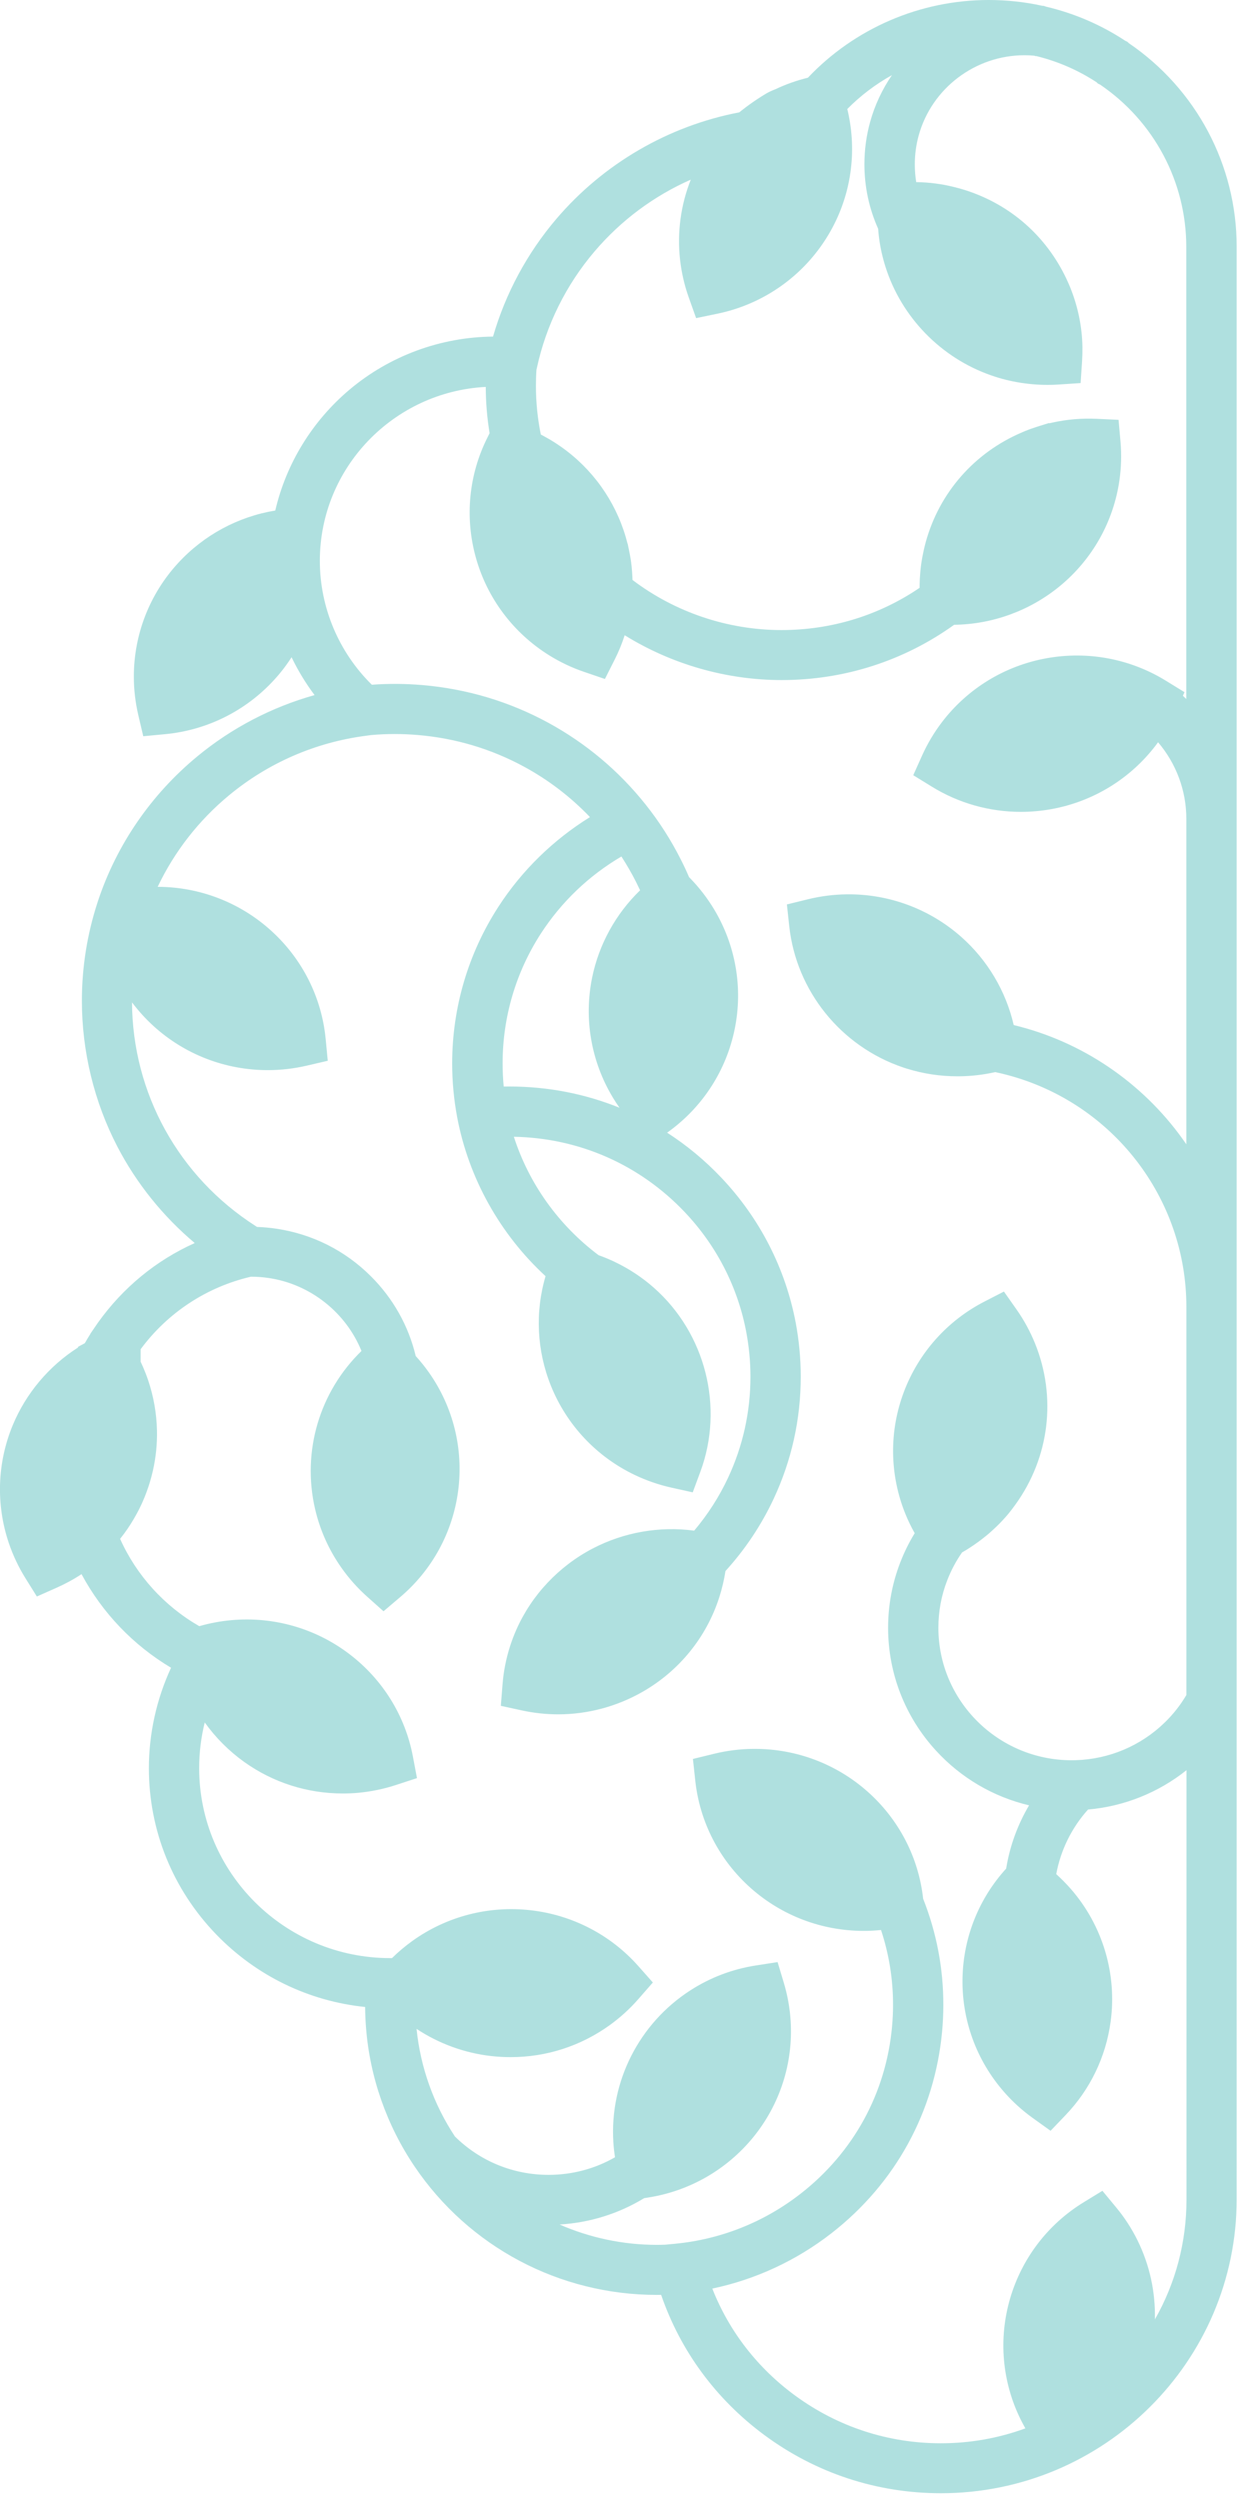 <svg width="164" height="331" viewBox="0 0 164 331" fill="none" xmlns="http://www.w3.org/2000/svg">
<path d="M149.528 5.71L149.342 5.531L149.046 5.387C145.846 3.283 142.336 1.775 138.605 0.891L138.226 0.768H138.074C135.75 0.253 133.357 -0 130.964 -0C121.91 -0 113.227 3.742 107.028 10.288C105.552 10.652 104.124 11.152 102.766 11.796C102.235 12.002 101.821 12.194 101.497 12.386C100.711 12.859 99.939 13.366 99.221 13.887C98.939 14.092 98.649 14.312 98.352 14.545L98.228 14.641C98.18 14.682 98.132 14.716 98.09 14.751C98.042 14.792 97.987 14.833 97.939 14.874C88.519 16.677 79.926 21.68 73.692 28.994C69.837 33.518 66.954 38.871 65.313 44.567C58.362 44.629 51.617 47.117 46.3 51.593C41.363 55.754 37.908 61.388 36.467 67.598C31.529 68.407 27.005 70.847 23.598 74.548C19.812 78.661 17.73 84.007 17.73 89.587C17.73 91.3 17.93 93.007 18.316 94.666L18.978 97.483L21.874 97.209C27.405 96.688 32.522 94.145 36.28 90.06C37.156 89.114 37.935 88.099 38.625 87.023C39.473 88.785 40.494 90.471 41.673 92.034C35.998 93.624 30.674 96.4 26.122 100.163C20.026 105.201 15.489 111.795 13.006 119.218C12.965 119.335 12.93 119.444 12.902 119.54C11.544 123.715 10.848 128.074 10.848 132.509C10.848 139.226 12.475 145.909 15.557 151.838C18.081 156.691 21.585 161.044 25.798 164.587C20.681 166.884 16.295 170.482 12.972 175.136L11.978 176.583V176.61C11.723 177.014 11.475 177.426 11.234 177.851L10.337 178.331V178.42C6.482 180.874 3.427 184.499 1.676 188.736C-0.373 193.691 -0.552 199.223 1.165 204.302C1.717 205.933 2.455 207.489 3.351 208.935L4.882 211.389L7.537 210.21C8.675 209.703 9.772 209.107 10.799 208.428C13.544 213.542 17.654 217.846 22.66 220.821C20.736 224.975 19.723 229.54 19.723 234.132C19.723 242.371 22.888 250.178 28.646 256.135C33.929 261.598 40.873 264.97 48.369 265.738C48.376 266.649 48.417 267.568 48.486 268.466L48.493 268.541C49.011 275.073 51.231 281.4 54.914 286.849C62.113 297.501 74.106 303.862 87.008 303.862C87.201 303.862 87.388 303.862 87.581 303.855C90.139 311.278 94.842 317.667 101.235 322.403C108.062 327.455 116.151 330.121 124.64 330.121C146.246 330.121 163.824 312.649 163.824 291.174V32.661C163.824 21.872 158.487 11.81 149.528 5.71ZM150.673 296.61C149.915 295.075 148.977 293.628 147.887 292.312L146.039 290.078L143.563 291.592C138.833 294.485 135.371 299.009 133.812 304.328C132.247 309.681 132.743 315.391 135.226 320.395C135.419 320.778 135.619 321.155 135.833 321.532C132.254 322.842 128.495 323.507 124.633 323.507C117.662 323.507 111 321.334 105.366 317.214C100.366 313.561 96.594 308.694 94.359 303.026C100.097 301.819 105.511 299.304 110.152 295.691C118.627 289.098 123.827 279.597 124.806 268.946C124.909 267.801 124.965 266.643 124.965 265.512C124.978 260.659 124.075 255.915 122.289 251.405C121.689 245.935 119.075 240.897 114.924 237.217C110.814 233.57 105.511 231.562 100.001 231.562C99.911 231.562 99.821 231.562 99.725 231.562C98.001 231.582 96.284 231.802 94.622 232.206L91.794 232.898L92.105 235.777C92.698 241.268 95.311 246.319 99.469 250.007C103.58 253.653 108.883 255.662 114.393 255.662C114.482 255.662 114.572 255.662 114.669 255.662C115.344 255.655 116.027 255.614 116.71 255.545C117.772 258.753 118.31 262.091 118.303 265.498C118.303 266.437 118.255 267.396 118.172 268.342C117.365 277.157 113.055 285.019 106.042 290.475C101.228 294.225 95.477 296.514 89.415 297.09L88.132 297.213C87.753 297.227 87.374 297.234 87.001 297.234C82.54 297.234 78.16 296.301 74.126 294.54C78.105 294.307 81.947 293.114 85.332 291.051L85.857 290.969C91.346 290.112 96.297 287.267 99.801 282.963C103.324 278.624 105.083 273.168 104.738 267.602C104.635 265.895 104.331 264.202 103.842 262.564L103.007 259.795L100.132 260.241C97.014 260.727 94.091 261.838 91.442 263.544C84.671 267.911 80.76 275.601 81.25 283.614C81.291 284.286 81.367 284.964 81.471 285.636C78.809 287.165 75.795 287.966 72.678 287.966C67.989 287.966 63.589 286.164 60.265 282.887C57.438 278.617 55.693 273.703 55.183 268.637C58.127 270.584 61.527 271.838 65.085 272.236C65.927 272.332 66.789 272.38 67.637 272.38C72.382 272.38 76.926 270.913 80.781 268.137C82.174 267.129 83.45 265.971 84.574 264.682L86.484 262.496L84.56 260.323C80.891 256.183 75.816 253.551 70.278 252.927C64.706 252.296 59.127 253.749 54.583 257.026C53.645 257.704 52.755 258.452 51.928 259.267H51.693C37.735 259.267 26.384 247.985 26.384 234.112C26.384 232.055 26.633 230.033 27.122 228.066C28.564 230.081 30.336 231.856 32.37 233.31C36.198 236.031 40.708 237.47 45.418 237.47C46.087 237.47 46.769 237.443 47.438 237.381C49.148 237.223 50.845 236.874 52.472 236.339L55.238 235.434L54.7 232.59C53.679 227.161 50.673 222.329 46.238 218.977C41.777 215.598 36.239 214.014 30.639 214.522C29.205 214.652 27.777 214.919 26.398 215.317C21.757 212.65 18.081 208.593 15.909 203.753C15.937 203.719 15.964 203.685 15.992 203.651C16.144 203.459 16.295 203.267 16.44 203.068C16.468 203.027 16.495 202.993 16.523 202.952L16.551 202.91C16.661 202.76 16.764 202.609 16.875 202.458C16.916 202.403 16.951 202.348 16.985 202.293L17.033 202.218C17.116 202.095 17.199 201.971 17.282 201.841C17.33 201.773 17.371 201.697 17.413 201.629L17.461 201.546C17.53 201.437 17.599 201.32 17.668 201.211C17.709 201.142 17.75 201.067 17.792 200.998L17.826 200.936C17.895 200.813 17.964 200.696 18.033 200.573C18.088 200.477 18.137 200.381 18.192 200.278C18.254 200.155 18.323 200.038 18.385 199.915C18.433 199.819 18.482 199.716 18.53 199.62C18.592 199.497 18.647 199.374 18.709 199.25C18.757 199.147 18.806 199.051 18.847 198.949C18.902 198.825 18.957 198.695 19.012 198.565C19.054 198.462 19.095 198.366 19.137 198.27C19.192 198.14 19.24 198.003 19.295 197.872L19.302 197.845C19.337 197.756 19.371 197.66 19.406 197.578C19.454 197.441 19.502 197.303 19.55 197.166L19.571 197.112C19.599 197.036 19.626 196.961 19.654 196.879C19.702 196.735 19.75 196.584 19.792 196.447L19.812 196.378C19.833 196.31 19.854 196.241 19.875 196.173C19.923 196.015 19.964 195.857 20.012 195.686L20.033 195.617C20.047 195.562 20.061 195.514 20.075 195.46C20.137 195.22 20.199 194.98 20.254 194.733C20.647 192.992 20.833 191.196 20.792 189.4C20.743 187.138 20.35 184.904 19.626 182.758C19.426 182.162 19.192 181.566 18.944 180.99L18.888 180.867C18.819 180.716 18.757 180.572 18.688 180.428C18.668 180.387 18.647 180.346 18.626 180.305V178.653C22.212 173.807 27.371 170.407 33.246 169.043C33.253 169.043 33.253 169.043 33.26 169.043C34.053 169.043 34.846 169.105 35.625 169.221C41.114 170.044 45.811 173.772 47.886 178.879C42.328 184.28 39.977 192.17 41.735 199.785C42.383 202.581 43.556 205.207 45.225 207.578C46.211 208.983 47.362 210.272 48.638 211.41L50.804 213.343L53.017 211.465C57.245 207.887 59.968 202.89 60.693 197.393C61.417 191.861 60.044 186.302 56.824 181.73C56.286 180.969 55.7 180.236 55.072 179.551C54.121 175.561 52.079 171.922 49.142 168.995C45.721 165.581 41.39 163.402 36.611 162.689C35.777 162.565 34.915 162.483 34.046 162.456C33.984 162.422 33.929 162.38 33.867 162.339C23.667 155.814 17.55 144.751 17.488 132.721C18.337 133.852 19.288 134.901 20.343 135.861C24.481 139.624 29.86 141.694 35.474 141.694C37.197 141.694 38.915 141.495 40.584 141.111L43.418 140.453L43.142 137.574C42.618 132.077 40.059 126.991 35.949 123.256C31.826 119.506 26.481 117.436 20.888 117.422C23.102 112.761 26.336 108.608 30.357 105.29C35.556 100.992 41.832 98.271 48.514 97.415L49.183 97.325C51.224 97.147 53.293 97.147 55.334 97.319C60.327 97.737 65.072 99.156 69.43 101.52C72.685 103.289 75.609 105.53 78.154 108.19C73.292 111.199 69.127 115.263 66.023 120.061C62.017 126.251 59.9 133.427 59.9 140.816C59.9 143.215 60.127 145.621 60.569 147.966C62.093 155.999 66.23 163.415 72.271 168.974C70.864 173.745 71.113 178.858 72.988 183.506C75.078 188.681 79.016 192.869 84.07 195.288C85.622 196.029 87.257 196.598 88.925 196.968L91.767 197.598L92.773 194.884C95.946 186.336 93.47 176.542 86.608 170.496C85.064 169.132 83.333 167.994 81.457 167.096C80.76 166.76 80.036 166.459 79.298 166.198C73.995 162.223 70.071 156.726 68.072 150.515C76.733 150.68 84.753 154.21 90.718 160.502C94.918 164.93 97.732 170.414 98.856 176.356C99.221 178.296 99.414 180.291 99.414 182.279C99.414 186.953 98.414 191.457 96.449 195.665C95.277 198.174 93.766 200.525 91.96 202.67C87.381 202.054 82.65 202.876 78.512 205.035C74.023 207.379 70.437 211.19 68.409 215.762C68.099 216.462 67.816 217.202 67.568 217.969C67.044 219.608 66.706 221.301 66.575 222.987L66.347 225.866L69.189 226.483C70.747 226.818 72.347 226.99 73.94 226.99C77.843 226.99 81.698 225.962 85.098 224.022C89.967 221.246 93.587 216.791 95.29 211.472C95.649 210.341 95.925 209.182 96.104 208.017C98.711 205.152 100.856 201.937 102.49 198.448C104.869 193.362 106.076 187.92 106.076 182.272C106.076 179.873 105.848 177.467 105.407 175.123C104.042 167.932 100.642 161.304 95.573 155.951C93.387 153.641 90.974 151.646 88.374 149.974L88.67 149.761C93.139 146.485 96.215 141.694 97.325 136.265C98.442 130.802 97.463 125.154 94.58 120.37C93.691 118.903 92.642 117.539 91.449 116.312L91.277 116.134C90.939 115.339 90.573 114.557 90.187 113.803C88.891 111.233 87.326 108.786 85.519 106.517C81.967 102.062 77.629 98.422 72.637 95.701C67.458 92.884 61.831 91.204 55.907 90.704C53.7 90.519 51.466 90.505 49.259 90.663C44.866 86.345 42.37 80.416 42.37 74.26C42.37 61.95 52.121 51.867 64.348 51.23C64.355 53.279 64.527 55.335 64.858 57.357L64.589 57.899C62.099 62.834 61.548 68.489 63.037 73.829C64.534 79.202 67.982 83.795 72.74 86.763C74.202 87.674 75.768 88.415 77.381 88.963L80.133 89.902L81.436 87.318C81.96 86.283 82.402 85.207 82.753 84.11C88.953 87.955 96.228 90.046 103.538 90.046C111.827 90.046 119.717 87.517 126.399 82.725C131.488 82.664 136.447 80.854 140.391 77.612C144.701 74.068 147.508 69.085 148.294 63.581C148.535 61.888 148.584 60.168 148.432 58.468L148.177 55.589L145.274 55.452C143.301 55.363 141.329 55.527 139.419 55.952C139.281 55.98 139.136 56.014 138.998 56.048L138.977 56.007L137.846 56.357C137.688 56.405 137.529 56.453 137.371 56.508L137.35 56.514C137.088 56.597 136.826 56.686 136.557 56.782C136.343 56.857 136.136 56.939 135.936 57.022L135.853 57.049L135.791 57.076C135.75 57.097 135.709 57.111 135.667 57.131L135.578 57.166C135.543 57.179 135.509 57.193 135.467 57.214L135.391 57.248C129.088 59.928 124.44 65.219 122.634 71.779C122.627 71.8 122.627 71.813 122.62 71.834C122.572 72.012 122.523 72.19 122.482 72.368C122.441 72.533 122.399 72.704 122.365 72.876L122.323 73.075C122.275 73.308 122.234 73.506 122.199 73.685C122.192 73.705 122.192 73.726 122.185 73.746C122.13 74.048 122.089 74.322 122.047 74.582C122.006 74.891 121.965 75.213 121.93 75.576L121.916 75.727C121.889 76.036 121.868 76.358 121.847 76.68L121.841 76.858C121.827 77.194 121.82 77.509 121.82 77.818V77.832C116.427 81.499 110.124 83.425 103.531 83.425C96.408 83.425 89.436 81.074 83.788 76.79C83.788 76.742 83.788 76.694 83.781 76.653L83.774 76.385C83.767 76.2 83.753 76.015 83.74 75.837L83.733 75.72C83.719 75.508 83.698 75.288 83.677 75.069L83.664 74.925C83.65 74.816 83.643 74.706 83.622 74.589L83.609 74.466C83.595 74.37 83.581 74.267 83.567 74.171C83.553 74.068 83.54 73.972 83.519 73.876L83.512 73.842C83.498 73.753 83.484 73.664 83.471 73.596L83.457 73.527C83.429 73.356 83.395 73.184 83.36 73.02L83.146 71.985L83.126 71.964C81.912 67.118 79.085 62.793 75.119 59.743C74.568 59.318 73.981 58.907 73.382 58.529L73.161 58.392C73.057 58.331 72.947 58.262 72.844 58.2C72.747 58.146 72.657 58.091 72.582 58.05L72.313 57.899C72.257 57.865 72.195 57.83 72.14 57.803C72.044 57.748 71.947 57.7 71.851 57.645L71.671 57.549H71.664C71.657 57.549 71.651 57.542 71.644 57.542C71.216 55.438 70.995 53.272 70.995 51.099C70.995 50.393 71.016 49.674 71.064 48.968L71.126 48.694C72.347 43.045 74.988 37.72 78.76 33.292C82.271 29.172 86.615 25.944 91.511 23.785C90.18 27.136 89.684 30.776 90.091 34.409C90.284 36.109 90.67 37.788 91.243 39.392L92.215 42.12L95.063 41.531C100.497 40.4 105.304 37.315 108.579 32.839C111.883 28.329 113.358 22.798 112.738 17.239C112.662 16.56 112.551 15.888 112.42 15.23C112.365 14.949 112.303 14.689 112.241 14.435C113.993 12.66 115.993 11.152 118.158 9.946C116.868 11.831 115.882 13.921 115.269 16.142C114.765 17.958 114.51 19.843 114.51 21.742C114.51 24.724 115.124 27.596 116.331 30.296C116.386 31.057 116.475 31.804 116.606 32.517C116.717 33.148 116.862 33.778 117.027 34.395C117.11 34.697 117.199 35.012 117.296 35.314C119.413 42.01 124.654 47.391 131.316 49.708C132.543 50.14 133.826 50.462 135.116 50.667C135.171 50.674 135.226 50.681 135.281 50.695L135.336 50.702C136.667 50.901 137.991 50.99 139.302 50.955L139.557 50.949C139.777 50.942 139.998 50.928 140.239 50.914L143.15 50.722L143.343 47.83C143.384 47.199 143.398 46.569 143.391 45.945C143.343 43.23 142.791 40.564 141.757 38.021L141.743 37.987C141.626 37.706 141.501 37.418 141.343 37.082L141.329 37.048C141.308 36.993 141.281 36.945 141.26 36.897C138.598 31.27 133.881 27.123 127.971 25.21L127.951 25.203C127.937 25.197 127.93 25.197 127.916 25.19L127.868 25.176C127.633 25.101 127.399 25.032 127.157 24.964L126.999 24.922C126.799 24.868 126.599 24.813 126.399 24.765L126.358 24.758C126.295 24.744 126.233 24.724 126.171 24.71C125.978 24.662 125.785 24.621 125.592 24.58L125.523 24.566C125.468 24.552 125.42 24.545 125.364 24.532C125.102 24.477 124.833 24.429 124.565 24.388C124.358 24.354 124.144 24.326 123.937 24.299L123.758 24.278C123.606 24.258 123.461 24.244 123.309 24.223C123.261 24.216 123.206 24.216 123.158 24.21L123.061 24.203C122.937 24.189 122.806 24.182 122.675 24.169L122.413 24.155C122.289 24.148 122.172 24.141 122.041 24.134L121.806 24.127C121.675 24.12 121.544 24.12 121.413 24.114C121.399 24.114 121.385 24.114 121.372 24.114C121.247 23.346 121.185 22.558 121.185 21.769C121.185 20.46 121.358 19.172 121.703 17.924C123.434 11.68 129.199 7.314 135.722 7.314C136.157 7.314 136.591 7.334 137.019 7.375L137.184 7.43H137.302C140.143 8.129 142.819 9.294 145.267 10.892L145.439 11.063L145.729 11.2C152.887 16.067 157.149 24.093 157.149 32.702V92.555C156.997 92.411 156.852 92.267 156.7 92.123L156.914 91.65L154.439 90.128C149.715 87.222 144.101 86.166 138.619 87.16C133.102 88.161 128.192 91.156 124.792 95.605C123.751 96.969 122.868 98.45 122.165 100.005L120.979 102.644L123.454 104.166C126.992 106.346 131.068 107.497 135.233 107.497C136.584 107.497 137.943 107.374 139.281 107.134C144.798 106.133 149.708 103.138 153.108 98.689C153.211 98.552 153.314 98.415 153.411 98.278C155.811 101.102 157.156 104.68 157.156 108.402V151.516C151.963 143.928 144.129 138.308 135.095 135.929C134.826 135.861 134.557 135.792 134.288 135.724C133.254 131.234 130.819 127.128 127.337 124.051C123.158 120.356 117.772 118.348 112.165 118.416C110.441 118.437 108.724 118.656 107.062 119.061L104.242 119.753L104.552 122.625C105.476 131.2 111.386 138.541 119.62 141.331L120.144 141.502H120.158C122.316 142.174 124.558 142.51 126.84 142.51C126.93 142.51 127.02 142.51 127.116 142.51C128.709 142.489 130.295 142.304 131.833 141.954C132.371 142.064 132.895 142.187 133.398 142.324C147.391 146.005 157.162 158.638 157.162 173.046V224.433C156.369 225.77 155.411 226.99 154.294 228.073C151.122 231.157 146.929 232.933 142.488 233.063H142.467C142.294 233.07 142.129 233.07 141.957 233.07C132.226 233.07 124.309 225.201 124.309 215.529C124.309 213.356 124.702 211.245 125.482 209.244C125.985 207.942 126.64 206.701 127.447 205.549C127.551 205.494 127.647 205.433 127.744 205.378C127.826 205.33 127.916 205.275 127.999 205.227C128.095 205.165 128.192 205.111 128.295 205.042C128.378 204.987 128.461 204.939 128.537 204.884C128.633 204.823 128.73 204.761 128.826 204.693C128.909 204.638 128.992 204.583 129.068 204.528C129.164 204.459 129.254 204.398 129.35 204.329L129.378 204.309C129.447 204.261 129.523 204.206 129.592 204.158C129.675 204.096 129.764 204.035 129.847 203.966L129.868 203.952C129.95 203.891 130.026 203.829 130.102 203.774C130.185 203.705 130.275 203.637 130.371 203.562L130.412 203.527C130.475 203.472 130.543 203.424 130.606 203.376C130.688 203.308 130.771 203.239 130.854 203.171L130.888 203.143C130.957 203.089 131.026 203.027 131.088 202.972C131.164 202.904 131.24 202.835 131.316 202.766L131.378 202.712C131.44 202.657 131.502 202.602 131.564 202.54C131.633 202.479 131.702 202.41 131.771 202.348L131.881 202.245C131.93 202.198 131.985 202.15 132.033 202.102C132.102 202.033 132.178 201.958 132.247 201.889L132.33 201.807C132.385 201.752 132.433 201.704 132.488 201.649C132.557 201.574 132.633 201.498 132.702 201.423L132.792 201.327C132.84 201.279 132.881 201.231 132.923 201.183C132.992 201.108 133.054 201.032 133.123 200.964L133.233 200.84C133.274 200.799 133.309 200.751 133.35 200.71C133.419 200.628 133.488 200.546 133.557 200.463L133.654 200.347C133.688 200.306 133.723 200.265 133.757 200.217C133.84 200.114 133.923 200.011 134.005 199.901L134.067 199.819C134.095 199.785 134.123 199.744 134.15 199.709C134.281 199.538 134.405 199.367 134.529 199.195C139.026 192.958 139.991 184.986 137.109 177.871C136.467 176.295 135.647 174.78 134.66 173.382L132.992 171.01L130.406 172.34C125.475 174.876 121.682 179.133 119.73 184.321C117.765 189.544 117.841 195.275 119.937 200.45C120.289 201.32 120.703 202.177 121.172 203.006C120.413 204.24 119.779 205.536 119.261 206.872C118.193 209.635 117.648 212.548 117.648 215.536C117.648 221.561 119.896 227.333 123.985 231.788C127.302 235.414 131.605 237.923 136.322 239.04C134.798 241.617 133.764 244.455 133.288 247.416C129.688 251.364 127.64 256.457 127.509 261.817C127.371 267.39 129.323 272.784 133.012 276.993C134.143 278.288 135.426 279.447 136.812 280.44L139.171 282.133L141.177 280.036C144.425 276.636 146.48 272.373 147.122 267.719C147.998 261.351 146.067 254.915 141.819 250.069C141.226 249.397 140.591 248.753 139.922 248.149C140.501 244.989 141.963 242.001 144.136 239.595C148.922 239.177 153.452 237.354 157.176 234.386V291.229C157.176 296.891 155.721 302.32 152.99 307.104C153.073 303.471 152.301 299.893 150.673 296.61ZM66.582 140.789C66.582 134.675 68.334 128.739 71.644 123.619C74.354 119.431 78.023 115.928 82.319 113.406C83.022 114.496 83.671 115.613 84.25 116.758C84.436 117.128 84.615 117.505 84.795 117.882C81.574 120.994 79.34 125.038 78.443 129.431C77.326 134.894 78.305 140.542 81.188 145.327C81.464 145.786 81.76 146.238 82.071 146.677C77.505 144.826 72.575 143.86 67.465 143.86C67.216 143.86 66.975 143.86 66.727 143.867C66.63 142.845 66.582 141.81 66.582 140.789Z" fill="#AFE0DF"/>
</svg>
